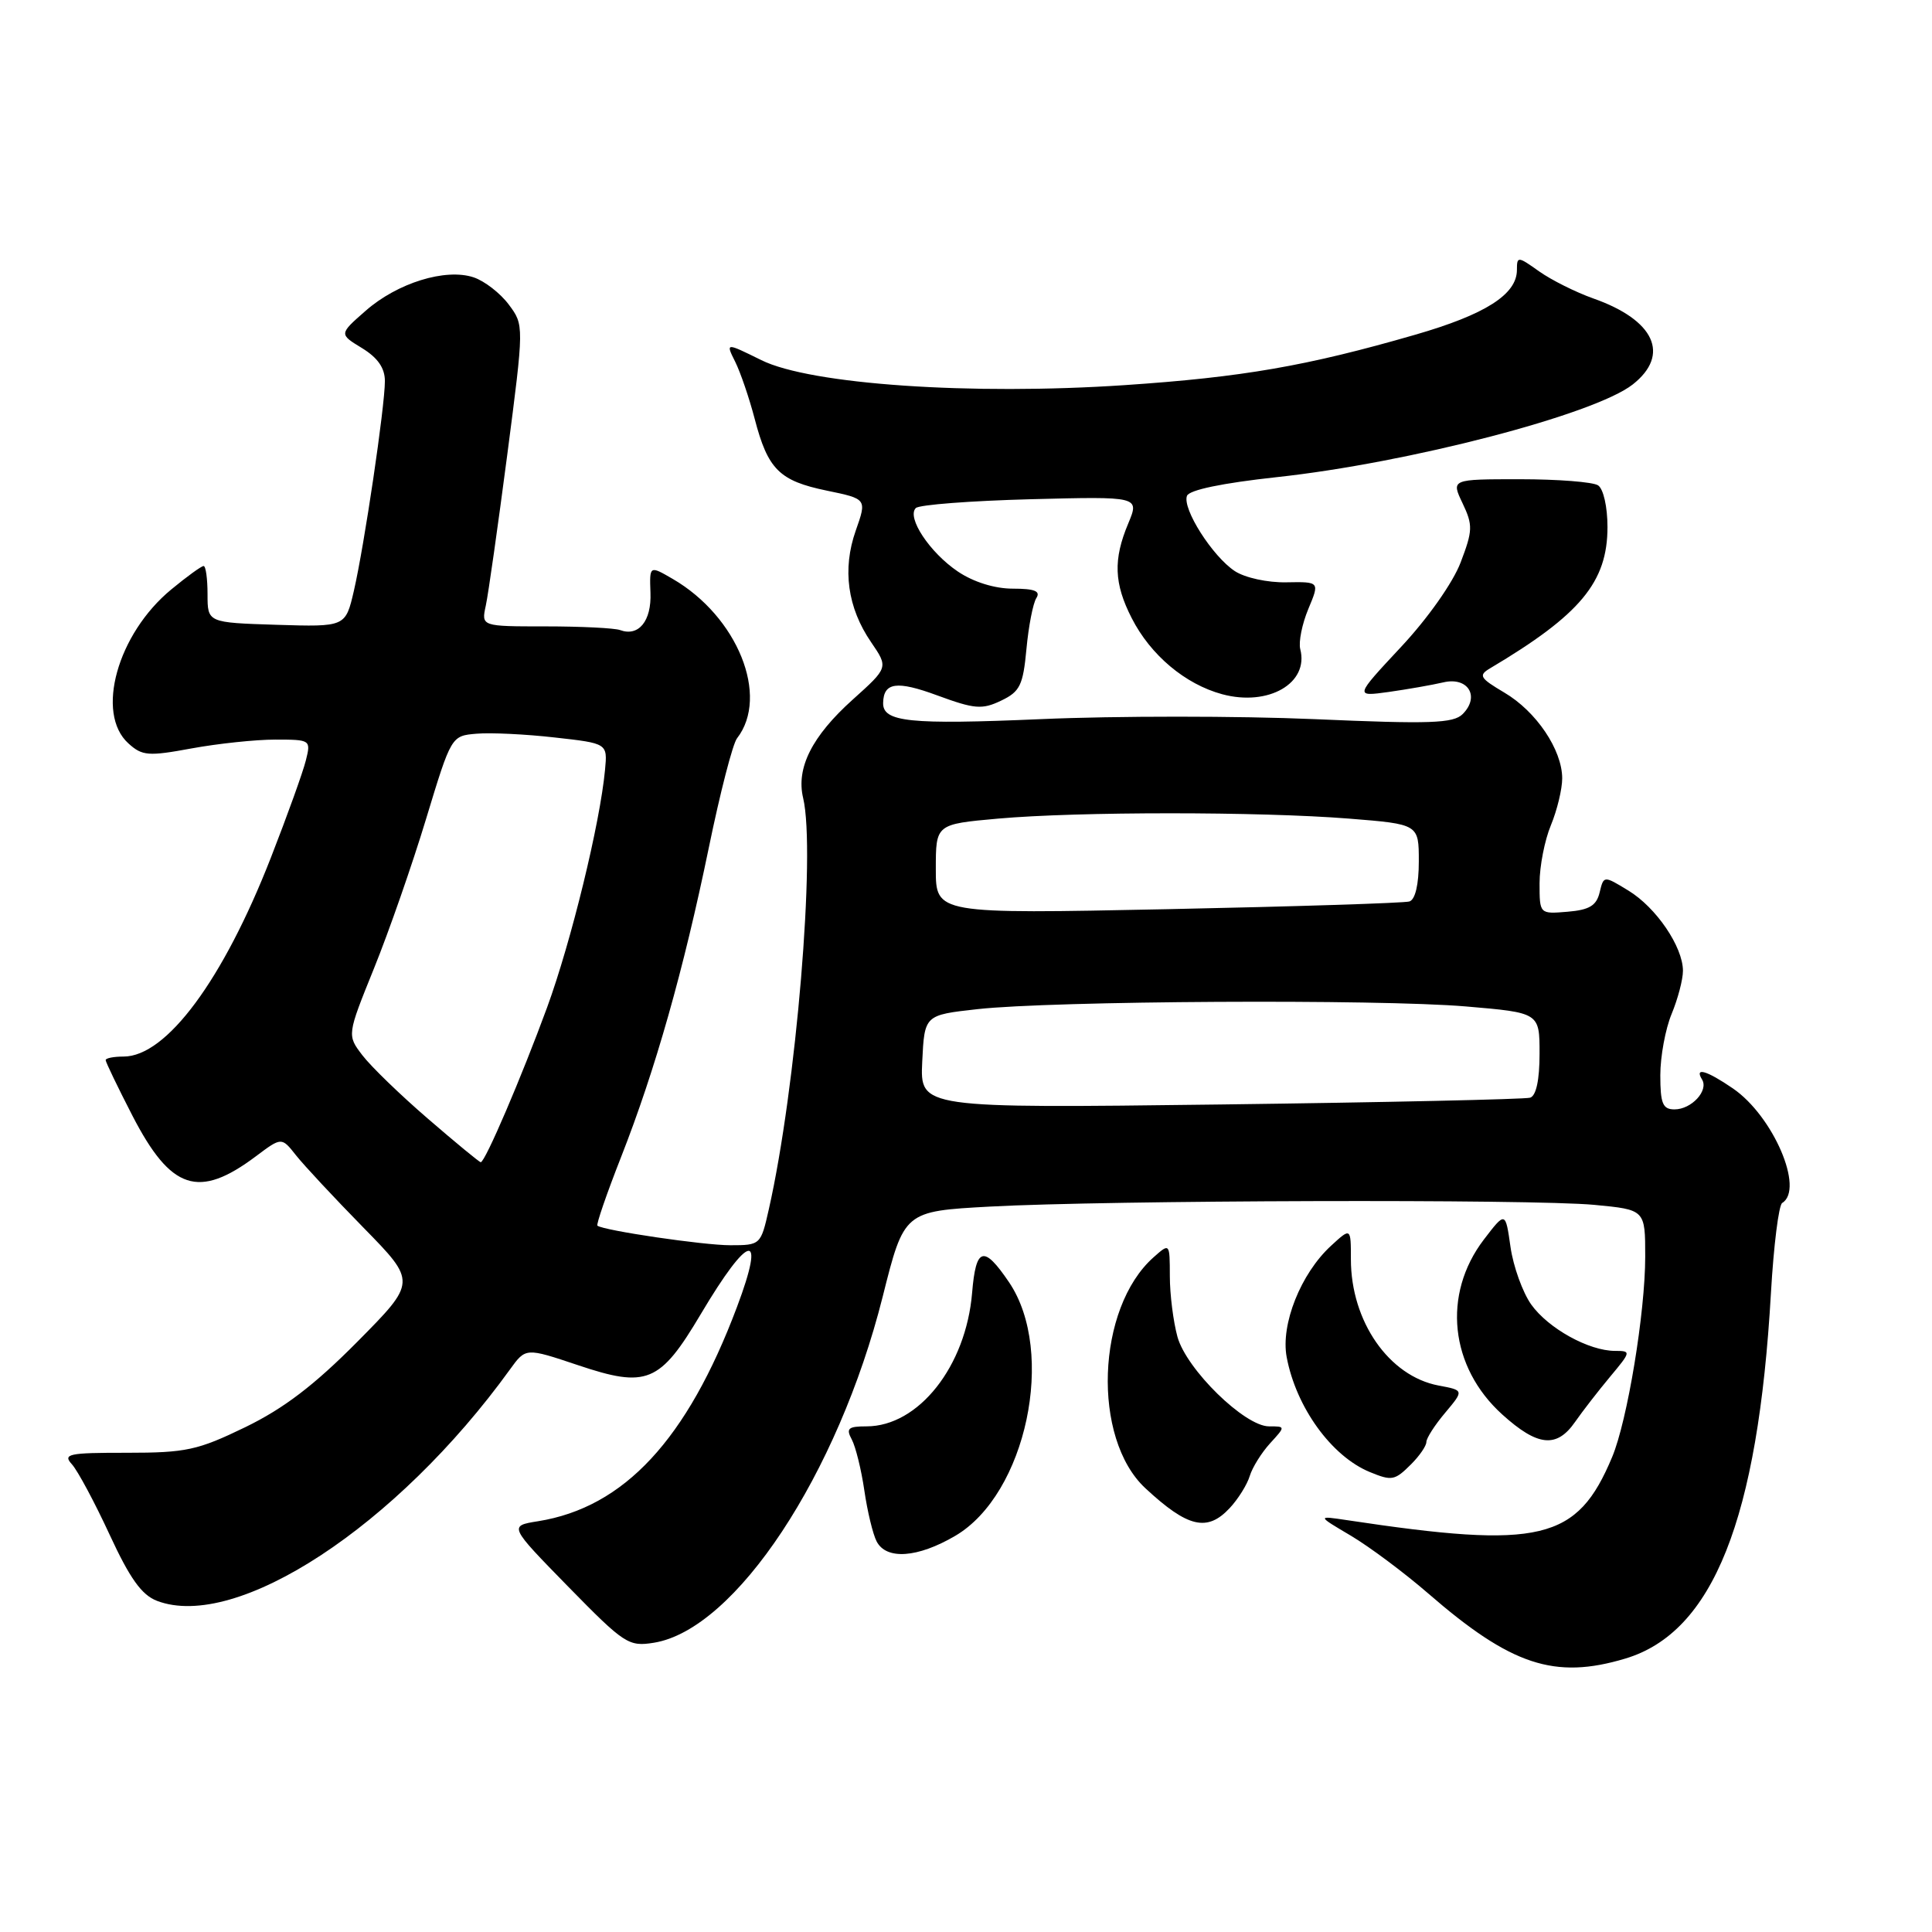 <?xml version="1.0" encoding="UTF-8" standalone="no"?>
<!DOCTYPE svg PUBLIC "-//W3C//DTD SVG 1.1//EN" "http://www.w3.org/Graphics/SVG/1.1/DTD/svg11.dtd" >
<svg xmlns="http://www.w3.org/2000/svg" xmlns:xlink="http://www.w3.org/1999/xlink" version="1.1" viewBox="0 0 256 256">
 <g >
 <path fill="currentColor"
d=" M 215.36 219.77 C 226.99 216.29 232.94 201.34 234.66 171.31 C 235.02 165.05 235.69 159.69 236.15 159.40 C 239.12 157.57 234.95 147.88 229.63 144.23 C 226.14 141.84 224.49 141.36 225.53 143.04 C 226.43 144.51 224.13 147.00 221.88 147.00 C 220.32 147.00 220.00 146.23 220.00 142.47 C 220.00 139.98 220.68 136.32 221.50 134.35 C 222.32 132.37 223.00 129.80 223.00 128.63 C 222.99 125.45 219.45 120.24 215.76 118.00 C 212.50 116.01 212.50 116.01 211.96 118.25 C 211.54 120.00 210.60 120.57 207.71 120.81 C 204.00 121.12 204.00 121.12 204.00 117.03 C 204.00 114.78 204.68 111.32 205.50 109.35 C 206.32 107.37 207.00 104.57 207.00 103.13 C 206.99 99.35 203.56 94.26 199.33 91.77 C 196.07 89.84 195.87 89.49 197.45 88.55 C 209.42 81.44 213.00 77.13 213.00 69.83 C 213.00 67.16 212.46 64.77 211.75 64.31 C 211.06 63.86 206.40 63.50 201.39 63.50 C 192.28 63.50 192.28 63.50 193.80 66.69 C 195.18 69.59 195.15 70.31 193.54 74.53 C 192.52 77.21 189.17 81.96 185.63 85.74 C 179.50 92.31 179.50 92.31 184.00 91.69 C 186.47 91.34 189.73 90.77 191.24 90.42 C 194.52 89.64 196.14 92.29 193.81 94.62 C 192.58 95.85 189.53 95.96 174.17 95.29 C 164.18 94.86 147.85 94.85 137.90 95.29 C 120.51 96.04 116.95 95.67 117.02 93.13 C 117.08 90.41 118.84 90.17 124.18 92.14 C 129.13 93.96 130.13 94.05 132.65 92.84 C 135.15 91.65 135.56 90.81 136.01 85.99 C 136.29 82.97 136.88 79.94 137.32 79.25 C 137.91 78.33 137.10 78.00 134.21 78.00 C 131.80 78.00 129.00 77.13 126.92 75.73 C 123.20 73.22 120.11 68.56 121.35 67.32 C 121.79 66.88 128.63 66.36 136.57 66.15 C 150.99 65.78 150.99 65.78 149.50 69.36 C 147.49 74.14 147.61 77.32 149.96 81.91 C 152.46 86.81 157.04 90.66 161.95 91.99 C 168.08 93.64 173.47 90.53 172.29 86.01 C 172.05 85.07 172.53 82.68 173.36 80.69 C 174.87 77.08 174.87 77.08 170.45 77.16 C 167.97 77.21 164.98 76.56 163.63 75.68 C 160.67 73.74 156.63 67.40 157.28 65.70 C 157.58 64.92 161.97 64.01 169.13 63.23 C 186.61 61.35 211.28 54.93 216.35 50.94 C 221.35 47.00 219.25 42.41 211.13 39.55 C 208.79 38.72 205.55 37.10 203.93 35.95 C 201.12 33.95 201.00 33.94 201.00 35.76 C 201.00 39.01 196.83 41.67 187.50 44.36 C 173.14 48.51 164.62 49.98 149.05 51.03 C 128.67 52.40 107.38 50.94 100.88 47.72 C 96.14 45.38 96.14 45.38 97.42 47.94 C 98.12 49.35 99.28 52.75 100.00 55.50 C 101.75 62.20 103.26 63.71 109.55 65.01 C 114.87 66.11 114.87 66.11 113.39 70.31 C 111.59 75.42 112.29 80.52 115.43 85.10 C 117.72 88.45 117.72 88.45 112.99 92.70 C 107.59 97.55 105.47 101.76 106.42 105.74 C 108.11 112.88 105.50 144.21 101.87 160.25 C 100.81 164.95 100.76 165.00 96.77 165.00 C 93.20 165.00 80.05 163.06 79.16 162.41 C 78.98 162.27 80.38 158.19 82.29 153.33 C 86.83 141.77 90.57 128.57 93.92 112.33 C 95.41 105.08 97.09 98.55 97.66 97.83 C 101.99 92.25 97.73 81.70 89.14 76.71 C 86.06 74.92 86.06 74.92 86.19 78.55 C 86.34 82.29 84.62 84.39 82.17 83.49 C 81.44 83.22 77.00 83.00 72.30 83.00 C 63.77 83.00 63.77 83.00 64.37 80.25 C 64.70 78.74 65.97 69.76 67.21 60.29 C 69.45 43.08 69.45 43.08 67.41 40.35 C 66.29 38.85 64.20 37.23 62.76 36.75 C 59.04 35.51 52.65 37.49 48.45 41.18 C 44.92 44.27 44.92 44.27 47.96 46.12 C 50.05 47.40 51.00 48.76 51.00 50.49 C 51.00 53.88 48.27 72.31 46.89 78.29 C 45.78 83.07 45.78 83.07 36.64 82.79 C 27.50 82.50 27.50 82.50 27.50 78.75 C 27.50 76.69 27.27 75.00 26.98 75.00 C 26.69 75.00 24.77 76.39 22.70 78.10 C 15.55 83.99 12.61 94.53 17.02 98.51 C 18.84 100.16 19.65 100.23 25.38 99.17 C 28.87 98.53 33.86 98.00 36.47 98.00 C 41.15 98.00 41.21 98.04 40.53 100.75 C 40.16 102.26 38.07 108.07 35.89 113.65 C 29.56 129.86 22.05 140.00 16.37 140.00 C 15.06 140.00 14.00 140.21 14.00 140.47 C 14.00 140.73 15.60 144.05 17.55 147.84 C 22.65 157.71 26.31 158.91 33.90 153.22 C 37.31 150.66 37.31 150.66 39.22 153.08 C 40.27 154.41 44.30 158.73 48.17 162.68 C 55.20 169.86 55.20 169.86 47.35 177.79 C 41.63 183.56 37.60 186.63 32.50 189.11 C 26.18 192.17 24.65 192.50 16.82 192.50 C 9.04 192.49 8.28 192.66 9.54 194.04 C 10.31 194.90 12.55 199.08 14.52 203.34 C 17.21 209.16 18.77 211.34 20.80 212.12 C 31.34 216.14 52.58 202.22 67.58 181.45 C 69.66 178.57 69.66 178.57 76.58 180.89 C 85.72 183.96 87.44 183.25 92.85 174.14 C 99.26 163.34 101.53 162.89 97.65 173.19 C 91.04 190.77 82.70 199.74 71.30 201.57 C 67.42 202.19 67.42 202.19 75.27 210.22 C 82.74 217.85 83.29 218.21 86.65 217.67 C 97.45 215.92 111.03 195.37 116.96 171.82 C 119.80 160.50 119.80 160.50 131.15 159.88 C 146.74 159.03 202.98 158.87 211.25 159.65 C 218.00 160.29 218.00 160.29 218.00 166.51 C 218.00 173.91 215.64 188.23 213.62 193.06 C 208.98 204.16 204.17 205.30 178.50 201.43 C 174.50 200.83 174.50 200.83 179.00 203.49 C 181.47 204.96 186.07 208.39 189.21 211.11 C 200.22 220.67 205.99 222.58 215.36 219.77 Z  M 126.57 203.51 C 135.98 198.00 139.97 179.16 133.70 169.90 C 130.34 164.94 129.31 165.24 128.81 171.30 C 128.00 181.04 121.71 189.00 114.82 189.00 C 112.38 189.00 112.07 189.27 112.87 190.75 C 113.38 191.71 114.13 194.75 114.53 197.50 C 114.93 200.25 115.66 203.29 116.16 204.25 C 117.45 206.72 121.59 206.43 126.57 203.51 Z  M 162.95 199.82 C 164.06 198.63 165.26 196.71 165.60 195.57 C 165.95 194.43 167.16 192.49 168.29 191.25 C 170.35 189.00 170.35 189.00 168.15 189.00 C 164.93 189.00 157.22 181.46 156.02 177.14 C 155.47 175.14 155.01 171.52 155.01 169.10 C 155.00 164.69 155.00 164.69 152.85 166.60 C 145.27 173.33 144.66 190.60 151.77 197.20 C 157.39 202.42 159.97 203.02 162.95 199.82 Z  M 187.00 194.00 C 188.10 192.90 189.00 191.58 189.00 191.08 C 189.00 190.57 190.12 188.82 191.50 187.19 C 193.99 184.22 193.99 184.22 190.62 183.59 C 184.04 182.35 179.00 175.09 179.00 166.86 C 179.00 162.65 179.00 162.65 176.36 165.08 C 172.36 168.76 169.68 175.48 170.49 179.82 C 171.74 186.48 176.43 192.96 181.50 195.05 C 184.44 196.26 184.81 196.19 187.00 194.00 Z  M 208.70 188.42 C 209.69 187.00 211.78 184.30 213.35 182.42 C 216.13 179.09 216.15 179.00 214.00 179.00 C 210.53 179.00 205.15 176.02 202.89 172.85 C 201.76 171.25 200.52 167.82 200.15 165.23 C 199.48 160.51 199.48 160.51 196.61 164.26 C 191.08 171.52 192.10 181.14 199.06 187.43 C 203.74 191.66 206.27 191.92 208.70 188.42 Z  M 56.72 148.25 C 53.05 145.09 49.14 141.30 48.02 139.83 C 45.98 137.16 45.98 137.16 49.55 128.33 C 51.52 123.47 54.63 114.55 56.46 108.50 C 59.80 97.50 59.80 97.50 63.15 97.22 C 64.99 97.06 69.65 97.28 73.50 97.72 C 80.50 98.50 80.50 98.50 80.17 102.00 C 79.51 109.09 75.69 124.75 72.49 133.50 C 69.10 142.74 64.28 154.00 63.70 154.00 C 63.52 154.00 60.38 151.41 56.72 148.25 Z  M 122.20 140.68 C 122.50 134.50 122.50 134.50 129.50 133.72 C 139.39 132.61 182.61 132.37 194.25 133.36 C 204.00 134.19 204.00 134.19 204.00 139.62 C 204.00 143.10 203.55 145.20 202.75 145.45 C 202.06 145.66 183.59 146.07 161.70 146.35 C 121.91 146.85 121.91 146.85 122.20 140.68 Z  M 124.00 115.15 C 124.00 109.21 124.00 109.21 132.25 108.47 C 142.85 107.53 166.88 107.53 178.75 108.47 C 188.00 109.21 188.00 109.21 188.00 114.14 C 188.00 117.20 187.53 119.21 186.75 119.45 C 186.06 119.66 171.66 120.12 154.75 120.47 C 124.00 121.10 124.00 121.10 124.00 115.15 Z "/>
</g>
</svg>